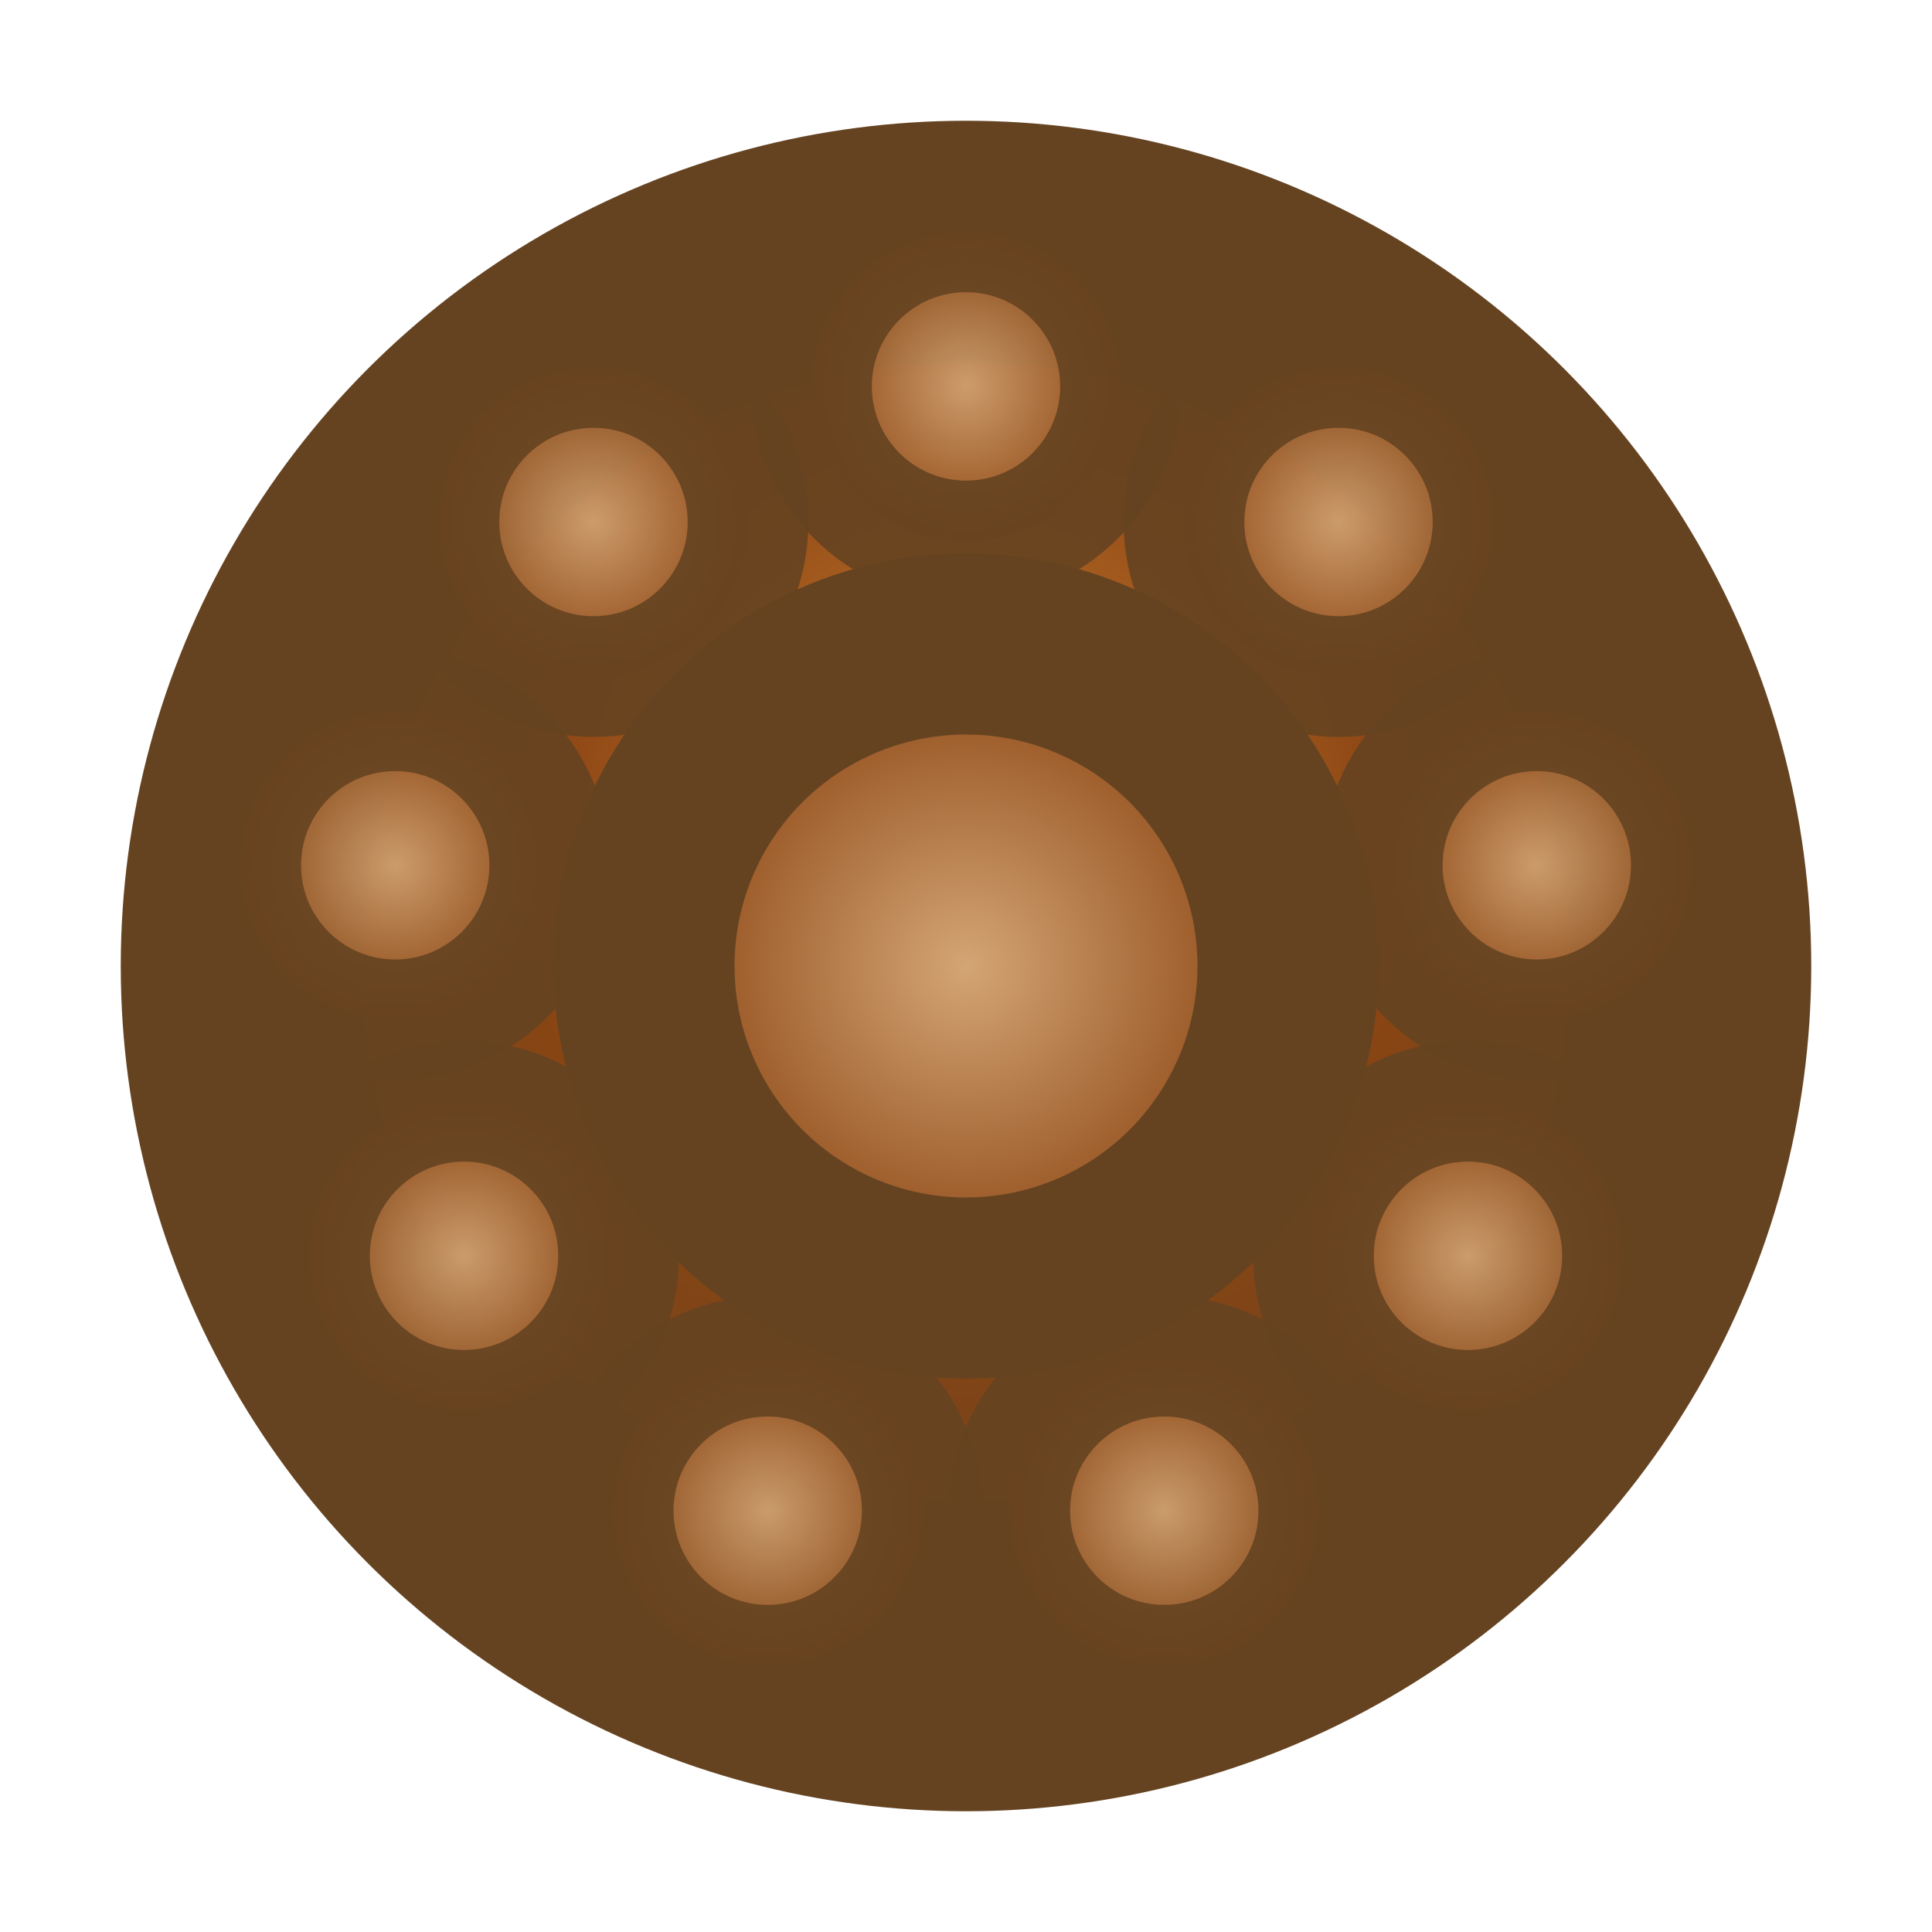 
<svg width="16" height="16" viewBox="0 0 16 16" xmlns="http://www.w3.org/2000/svg">
  <defs>
    <radialGradient id="bronzeGradient" cx="50%" cy="40%" r="60%">
      <stop offset="0%" style="stop-color:#CD7F32;stop-opacity:1" />
      <stop offset="50%" style="stop-color:#8B4513;stop-opacity:1" />
      <stop offset="100%" style="stop-color:#654321;stop-opacity:1" />
    </radialGradient>
    <radialGradient id="centerGradient" cx="50%" cy="50%" r="50%">
      <stop offset="0%" style="stop-color:#D4A574;stop-opacity:1" />
      <stop offset="100%" style="stop-color:#8B4513;stop-opacity:1" />
    </radialGradient>
  </defs>
  
  <!-- Background circle -->
  <circle cx="8" cy="8" r="6" fill="url(#bronzeGradient)" stroke="#654321" stroke-width="2"/>
  
  <!-- Center note (D) -->
  <circle cx="8" cy="8" r="2.667" fill="url(#centerGradient)" stroke="#654321" stroke-width="1.5"/>
  
  <!-- Outer notes in nonagon pattern -->
  <circle cx="8" cy="3.2" r="1.28" fill="url(#centerGradient)" stroke="#654321" stroke-width="1" opacity="0.9"/><circle cx="11.085" cy="4.323" r="1.28" fill="url(#centerGradient)" stroke="#654321" stroke-width="1" opacity="0.9"/><circle cx="12.727" cy="7.166" r="1.28" fill="url(#centerGradient)" stroke="#654321" stroke-width="1" opacity="0.9"/><circle cx="12.157" cy="10.4" r="1.28" fill="url(#centerGradient)" stroke="#654321" stroke-width="1" opacity="0.9"/><circle cx="9.642" cy="12.511" r="1.28" fill="url(#centerGradient)" stroke="#654321" stroke-width="1" opacity="0.9"/><circle cx="6.358" cy="12.511" r="1.28" fill="url(#centerGradient)" stroke="#654321" stroke-width="1" opacity="0.9"/><circle cx="3.843" cy="10.4" r="1.28" fill="url(#centerGradient)" stroke="#654321" stroke-width="1" opacity="0.9"/><circle cx="3.273" cy="7.166" r="1.28" fill="url(#centerGradient)" stroke="#654321" stroke-width="1" opacity="0.9"/><circle cx="4.915" cy="4.323" r="1.28" fill="url(#centerGradient)" stroke="#654321" stroke-width="1" opacity="0.9"/>
  
  <!-- 432 Hz text for larger icons -->
  
</svg>
